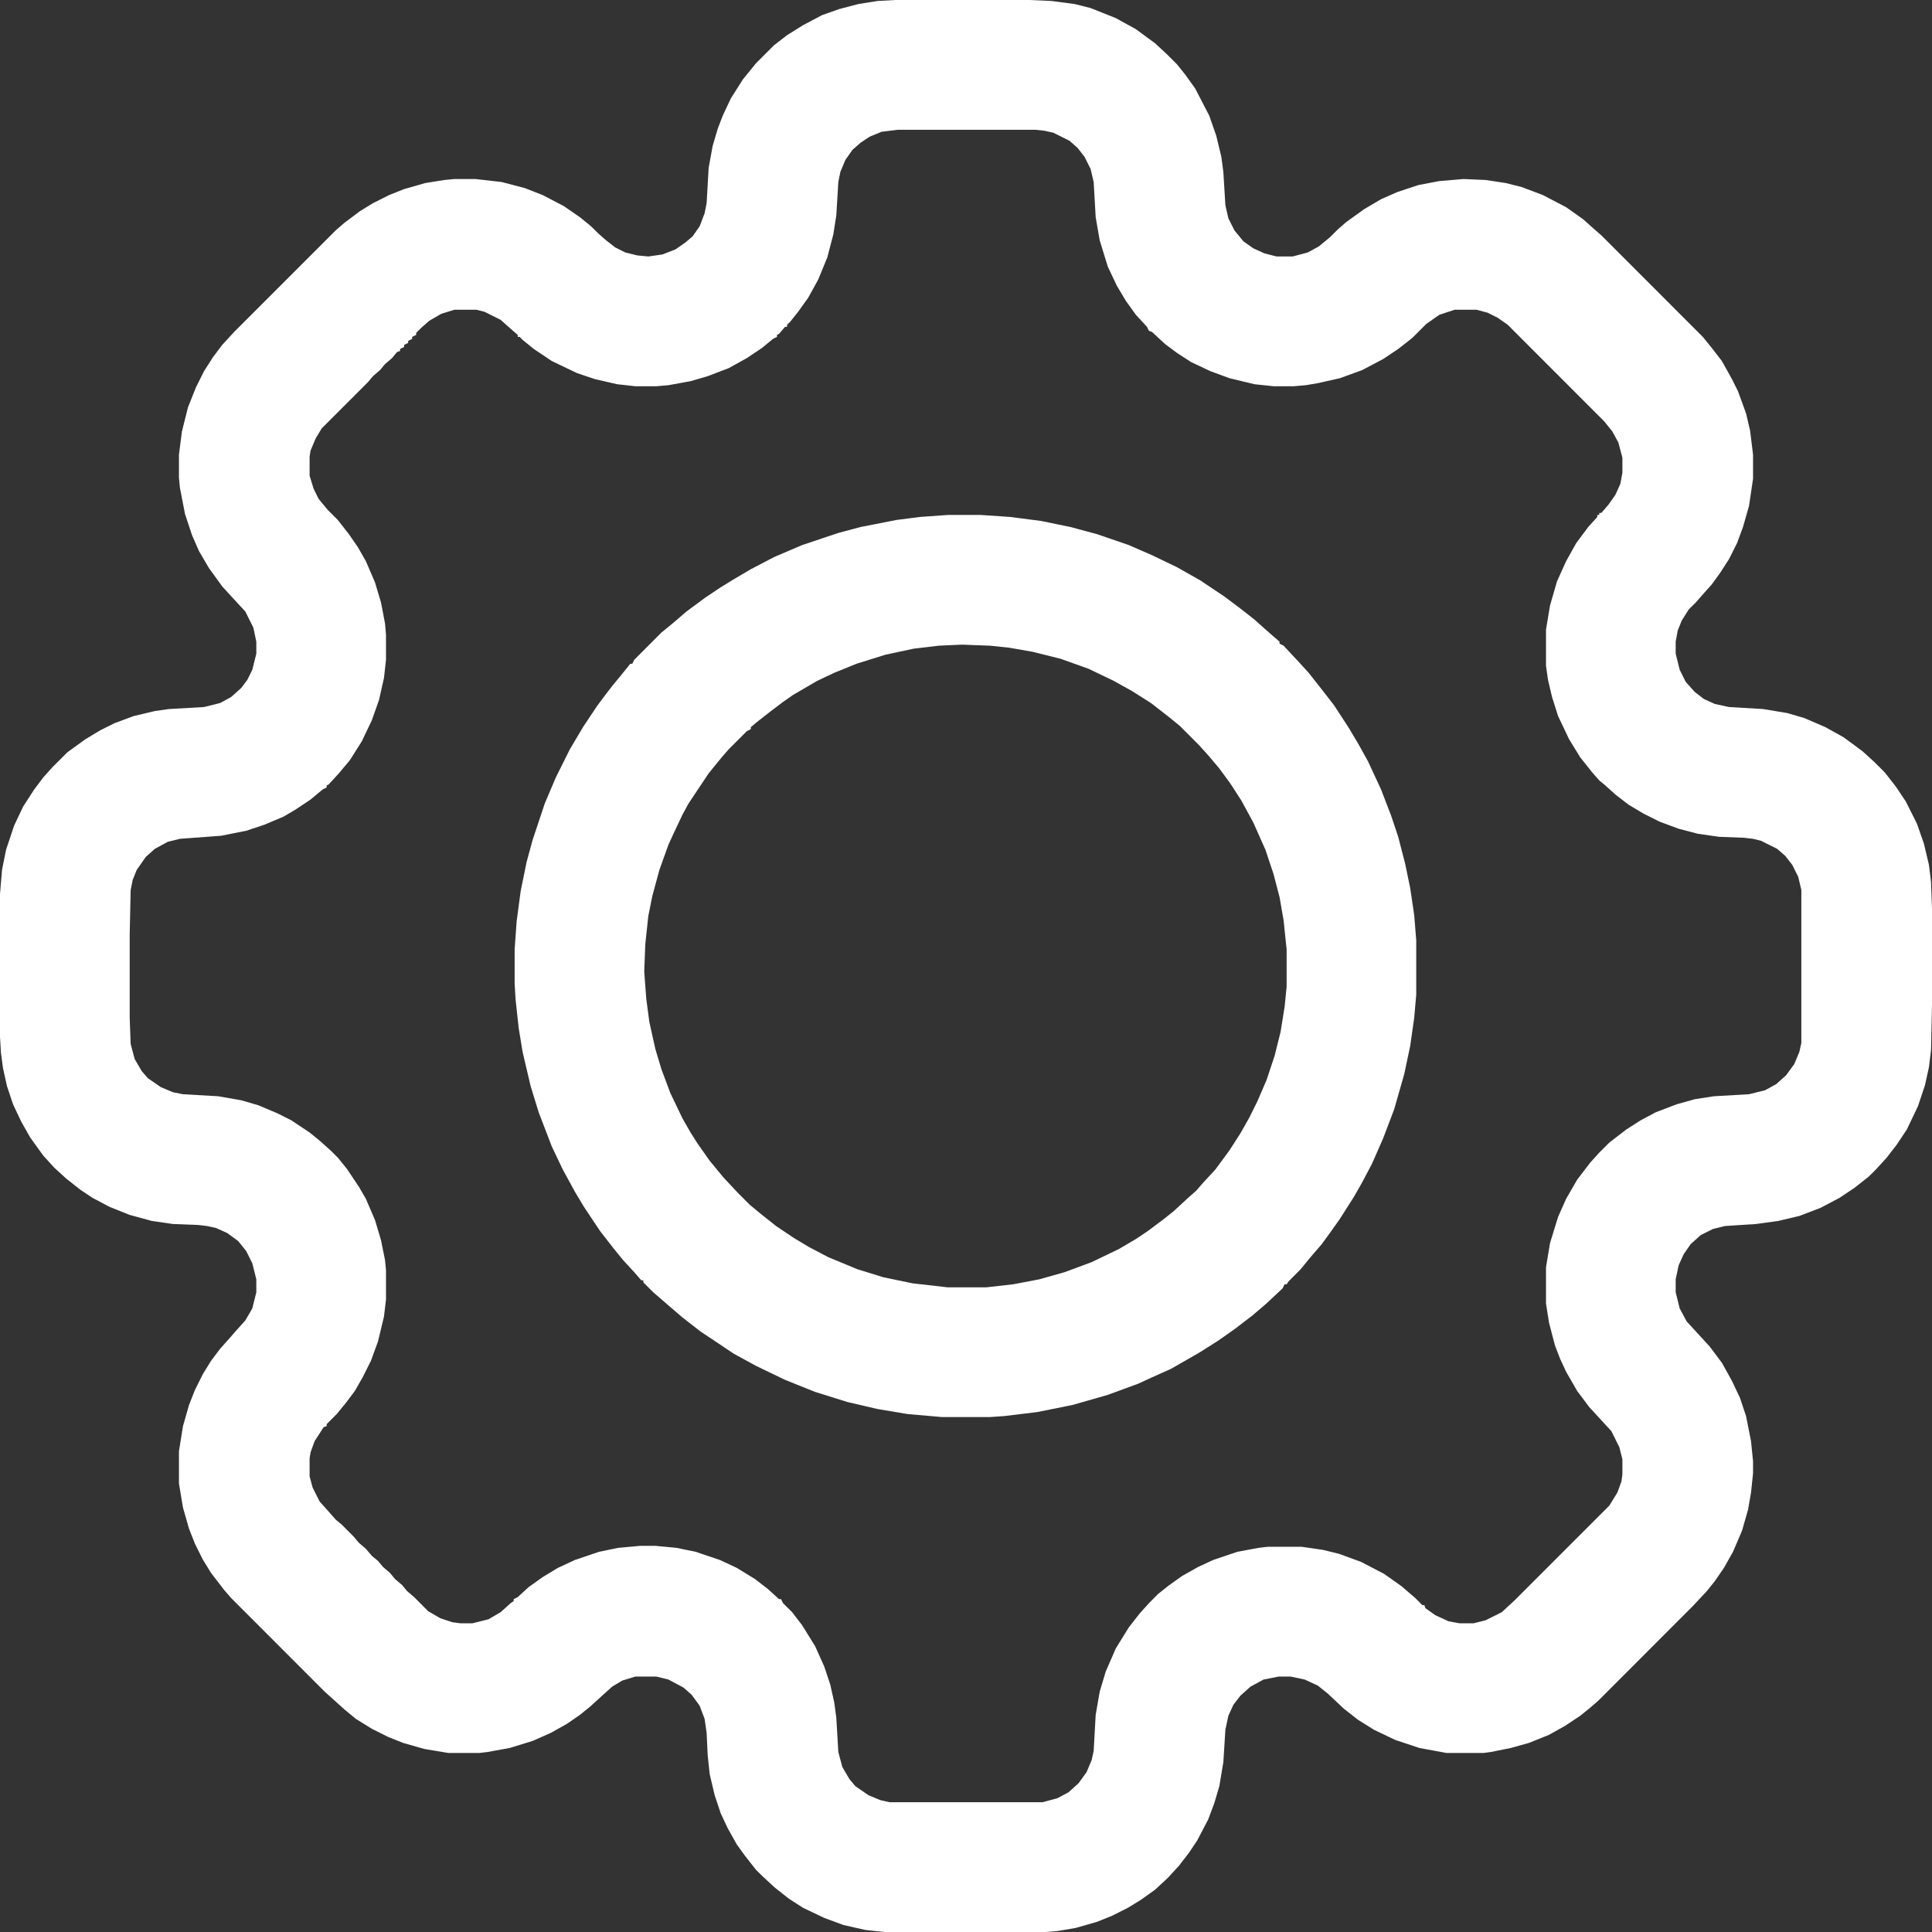 <svg width="24" height="24" viewBox="0 0 24 24" fill="none" xmlns="http://www.w3.org/2000/svg">
<rect x="0" y="0" width="24" height="24" fill="#333333" stroke="none"/>
<path d="M11.126 0H12.787L13.061 0.012L13.349 0.05L13.548 0.1L13.861 0.225L14.11 0.362L14.348 0.537L14.497 0.675L14.622 0.8L14.722 0.925L14.847 1.099L15.022 1.437L15.109 1.687L15.172 1.949L15.197 2.136L15.222 2.549L15.259 2.711L15.334 2.861L15.446 2.998L15.571 3.086L15.709 3.148L15.858 3.186H16.058L16.246 3.136L16.383 3.061L16.52 2.948L16.62 2.849L16.72 2.761L16.945 2.599L17.157 2.474L17.357 2.386L17.619 2.299L17.881 2.249L18.181 2.224L18.456 2.236L18.706 2.274L18.905 2.324L19.168 2.424L19.455 2.574L19.667 2.724L19.792 2.836L19.892 2.923L21.153 4.185L21.265 4.323L21.39 4.485L21.515 4.71L21.59 4.86L21.69 5.135L21.74 5.347L21.777 5.647V5.947L21.727 6.284L21.652 6.547L21.578 6.747L21.478 6.946L21.365 7.121L21.265 7.259L21.153 7.384L21.066 7.484L20.978 7.571L20.891 7.709L20.841 7.833L20.816 7.971V8.121L20.866 8.321L20.941 8.471L21.053 8.596L21.166 8.683L21.303 8.745L21.478 8.783L21.902 8.808L22.202 8.858L22.414 8.92L22.676 9.033L22.901 9.158L23.138 9.333L23.288 9.47L23.413 9.595L23.55 9.77L23.675 9.957L23.813 10.232L23.9 10.482L23.962 10.744L23.988 10.957L24 11.294V12.481L23.988 13.043L23.962 13.256L23.913 13.48L23.825 13.743L23.688 14.03L23.563 14.218L23.438 14.38L23.301 14.53L23.213 14.617L23.038 14.755L22.851 14.88L22.614 15.005L22.352 15.105L22.09 15.167L21.815 15.205L21.428 15.23L21.278 15.267L21.128 15.342L21.003 15.454L20.916 15.579L20.853 15.717L20.816 15.892V16.054L20.866 16.254L20.953 16.416L21.103 16.579L21.24 16.729L21.39 16.929L21.515 17.154L21.615 17.366L21.69 17.591L21.752 17.903L21.777 18.153V18.303L21.752 18.54L21.715 18.753L21.64 19.015L21.528 19.277L21.415 19.477L21.303 19.64L21.203 19.765L21.028 19.952L19.854 21.127L19.754 21.214L19.63 21.314L19.442 21.439L19.242 21.551L18.993 21.651L18.768 21.714L18.518 21.764L18.431 21.776H17.969L17.632 21.714L17.332 21.614L17.07 21.489L16.87 21.364L16.695 21.227L16.495 21.039L16.37 20.939L16.208 20.864L16.033 20.827H15.883L15.696 20.864L15.534 20.952L15.409 21.064L15.322 21.177L15.259 21.314L15.222 21.489L15.197 21.889L15.147 22.189L15.084 22.401L15.009 22.601L14.872 22.863L14.772 23.013L14.647 23.175L14.51 23.325L14.348 23.475L14.173 23.6L14.01 23.7L13.811 23.8L13.623 23.875L13.361 23.95L13.136 23.988L12.986 24H10.989L10.751 23.975L10.477 23.913L10.239 23.825L9.977 23.7L9.802 23.588L9.627 23.45L9.478 23.313L9.39 23.226L9.253 23.051L9.153 22.913L9.041 22.713L8.953 22.526L8.878 22.301L8.816 22.039L8.791 21.801L8.778 21.526L8.753 21.352L8.691 21.189L8.591 21.052L8.491 20.964L8.304 20.864L8.154 20.827H7.892L7.729 20.877L7.605 20.952L7.48 21.064L7.33 21.201L7.205 21.302L7.043 21.414L6.843 21.526L6.618 21.626L6.331 21.714L6.056 21.764L5.956 21.776H5.569L5.27 21.726L5.007 21.651L4.82 21.576L4.62 21.476L4.42 21.352L4.283 21.239L4.033 21.014L2.872 19.852L2.785 19.752L2.622 19.54L2.522 19.378L2.422 19.178L2.348 18.99L2.273 18.728L2.223 18.428V18.028L2.273 17.716L2.348 17.453L2.422 17.266L2.522 17.066L2.622 16.904L2.735 16.754L2.847 16.629L2.934 16.529L3.047 16.404L3.134 16.254L3.184 16.054V15.892L3.134 15.692L3.059 15.542L2.959 15.417L2.822 15.317L2.685 15.255L2.572 15.23L2.46 15.217L2.148 15.205L1.886 15.167L1.611 15.092L1.361 14.992L1.149 14.88L0.999 14.78L0.824 14.642L0.674 14.505L0.537 14.355L0.375 14.13L0.262 13.93L0.162 13.718L0.087 13.493L0.037 13.268L0.012 13.081L0 12.881V11.107L0.025 10.807L0.075 10.557L0.175 10.257L0.287 10.02L0.425 9.807L0.537 9.658L0.649 9.533L0.837 9.345L1.061 9.183L1.249 9.07L1.424 8.983L1.661 8.895L1.923 8.833L2.098 8.808L2.535 8.783L2.735 8.733L2.872 8.658L2.997 8.546L3.072 8.446L3.134 8.321L3.184 8.121V7.971L3.147 7.796L3.047 7.596L2.897 7.434L2.76 7.284L2.597 7.059L2.472 6.846L2.385 6.647L2.298 6.384L2.235 6.059L2.223 5.934V5.647L2.26 5.36L2.335 5.06L2.435 4.81L2.535 4.61L2.647 4.435L2.76 4.285L2.909 4.123L4.171 2.861L4.271 2.774L4.47 2.624L4.633 2.524L4.832 2.424L5.02 2.349L5.282 2.274L5.519 2.236L5.644 2.224H5.906L6.231 2.261L6.518 2.336L6.743 2.424L7.005 2.561L7.205 2.699L7.342 2.811L7.43 2.898L7.53 2.986L7.642 3.073L7.767 3.136L7.917 3.173L8.054 3.186L8.229 3.161L8.391 3.098L8.516 3.011L8.604 2.936L8.691 2.811L8.753 2.649L8.778 2.524L8.803 2.086L8.853 1.812L8.916 1.599L8.978 1.437L9.078 1.224L9.228 0.987L9.39 0.787L9.615 0.562L9.777 0.437L9.977 0.312L10.214 0.187L10.427 0.112L10.664 0.05L10.901 0.012L11.126 0ZM11.151 1.612L10.951 1.637L10.801 1.699L10.689 1.774L10.589 1.862L10.502 1.986L10.439 2.136L10.414 2.261L10.389 2.674L10.352 2.911L10.277 3.198L10.164 3.473L10.04 3.698L9.915 3.873L9.815 3.998L9.777 4.035V4.06H9.752L9.677 4.148L9.652 4.16V4.185L9.602 4.21L9.465 4.323L9.278 4.448L9.053 4.573L8.791 4.673L8.579 4.735L8.304 4.785L8.154 4.798H7.892L7.667 4.773L7.392 4.71L7.168 4.635L6.855 4.485L6.631 4.335L6.493 4.223L6.456 4.185H6.431V4.16L6.331 4.073L6.219 3.973L6.019 3.873L5.919 3.848H5.644L5.482 3.898L5.332 3.985L5.232 4.073L5.17 4.135V4.16L5.12 4.185V4.21L5.07 4.235V4.26L5.02 4.285V4.31L4.97 4.335V4.36L4.932 4.373L4.87 4.448L4.783 4.523L4.72 4.598L4.633 4.673L4.57 4.748L3.996 5.322L3.921 5.447L3.858 5.597L3.846 5.672V5.909L3.896 6.072L3.958 6.197L4.071 6.334L4.196 6.459L4.333 6.634L4.445 6.796L4.545 6.971L4.658 7.234L4.733 7.484L4.783 7.746L4.795 7.883V8.196L4.77 8.421L4.708 8.696L4.62 8.945L4.495 9.208L4.345 9.445L4.208 9.608L4.083 9.745L4.058 9.757V9.782L4.008 9.807L3.858 9.932L3.671 10.057L3.521 10.145L3.284 10.245L3.059 10.32L2.747 10.382L2.235 10.42L2.085 10.457L1.923 10.545L1.811 10.645L1.698 10.807L1.648 10.932L1.623 11.057L1.611 11.619V12.643L1.623 12.968L1.673 13.156L1.761 13.306L1.836 13.393L1.998 13.505L2.148 13.568L2.273 13.593L2.71 13.618L2.997 13.668L3.209 13.73L3.446 13.83L3.621 13.918L3.846 14.068L3.983 14.18L4.108 14.293L4.196 14.38L4.308 14.518L4.458 14.742L4.545 14.892L4.658 15.155L4.733 15.405L4.783 15.654L4.795 15.779V16.142L4.77 16.354L4.695 16.666L4.608 16.904L4.508 17.104L4.408 17.279L4.296 17.428L4.183 17.566L4.058 17.691V17.716L4.021 17.728L3.908 17.903L3.858 18.041L3.846 18.116V18.34L3.883 18.478L3.971 18.653L4.083 18.778L4.171 18.878L4.246 18.94L4.395 19.09L4.458 19.165L4.545 19.24L4.62 19.328L4.695 19.39L4.758 19.465L4.845 19.54L4.907 19.615L4.995 19.69L5.057 19.765L5.145 19.84L5.319 20.015L5.469 20.102L5.619 20.152L5.719 20.165H5.869L6.069 20.115L6.219 20.027L6.343 19.915L6.381 19.89V19.865L6.431 19.84L6.568 19.715L6.743 19.59L6.93 19.477L7.143 19.378L7.442 19.277L7.679 19.228L7.954 19.203H8.142L8.404 19.228L8.641 19.277L8.941 19.378L9.153 19.477L9.378 19.615L9.54 19.74L9.677 19.865H9.702L9.727 19.915L9.84 20.027L9.965 20.19L10.127 20.452L10.239 20.702L10.314 20.927L10.364 21.152L10.389 21.339L10.414 21.764L10.464 21.951L10.552 22.101L10.626 22.189L10.789 22.301L10.939 22.363L11.051 22.388H12.949L13.136 22.338L13.274 22.264L13.399 22.151L13.498 22.014L13.561 21.864L13.586 21.751L13.611 21.302L13.661 21.014L13.736 20.764L13.861 20.477L14.023 20.215L14.16 20.04L14.273 19.915L14.385 19.802L14.51 19.702L14.685 19.577L14.884 19.465L15.072 19.378L15.371 19.277L15.634 19.228L15.746 19.215H16.171L16.433 19.253L16.633 19.302L16.907 19.402L17.195 19.552L17.407 19.702L17.582 19.852L17.669 19.94H17.694L17.707 19.977L17.831 20.065L17.994 20.14L18.131 20.165H18.306L18.456 20.127L18.656 20.027L18.818 19.877L19.992 18.703L20.092 18.54L20.142 18.403L20.154 18.316V18.128L20.116 17.978L20.017 17.778L19.742 17.479L19.592 17.279L19.455 17.041L19.38 16.879L19.317 16.716L19.242 16.429L19.205 16.192V15.742L19.255 15.442L19.355 15.117L19.455 14.892L19.592 14.655L19.754 14.443L19.867 14.318L19.992 14.193L20.204 14.03L20.379 13.918L20.566 13.818L20.828 13.718L21.053 13.655L21.29 13.618L21.727 13.593L21.927 13.543L22.064 13.468L22.189 13.356L22.289 13.218L22.352 13.068L22.377 12.956V11.057L22.339 10.894L22.264 10.744L22.177 10.632L22.077 10.545L21.877 10.445L21.777 10.42L21.665 10.407L21.353 10.395L21.09 10.357L20.853 10.295L20.616 10.207L20.416 10.107L20.229 9.995L20.067 9.87L19.942 9.757L19.867 9.695L19.779 9.595L19.63 9.408L19.492 9.183L19.355 8.895L19.28 8.658L19.23 8.446L19.205 8.271V7.821L19.255 7.521L19.342 7.221L19.455 6.971L19.58 6.747L19.729 6.547L19.842 6.422V6.397H19.867V6.372H19.892L19.979 6.272L20.067 6.147L20.129 6.009L20.154 5.872V5.685L20.104 5.497L20.029 5.36L19.929 5.235L18.73 4.035L18.606 3.948L18.481 3.885L18.343 3.848H18.069L17.881 3.91L17.719 4.023L17.544 4.198L17.369 4.335L17.182 4.46L16.92 4.598L16.645 4.698L16.37 4.76L16.221 4.785L16.071 4.798H15.821L15.584 4.773L15.272 4.698L15.034 4.61L14.797 4.498L14.622 4.385L14.472 4.273L14.31 4.123L14.273 4.11L14.248 4.06L14.11 3.91L13.985 3.736L13.873 3.548L13.761 3.311L13.661 2.986L13.611 2.699L13.586 2.261L13.548 2.099L13.473 1.949L13.386 1.837L13.286 1.749L13.086 1.649L12.974 1.624L12.862 1.612H11.151Z" fill="white"/>
<path d="M11.774 6.397H12.187L12.549 6.422L12.936 6.472L13.298 6.547L13.623 6.634L14.022 6.771L14.309 6.896L14.621 7.046L14.909 7.209L15.208 7.409L15.408 7.559L15.583 7.696L15.708 7.808L15.808 7.896L15.895 7.971V7.996L15.945 8.021L16.132 8.221L16.257 8.358L16.395 8.533L16.57 8.758L16.757 9.045L16.869 9.233L16.994 9.458L17.156 9.807L17.281 10.132L17.369 10.395L17.456 10.732L17.518 11.032L17.568 11.369L17.593 11.681V12.356L17.568 12.643L17.518 12.993L17.444 13.343L17.319 13.78L17.181 14.143L17.044 14.455L16.919 14.692L16.819 14.867L16.644 15.142L16.52 15.317L16.42 15.454L16.27 15.629L16.157 15.767L16.008 15.917L15.983 15.954H15.958L15.933 16.004L15.733 16.192L15.558 16.341L15.346 16.504L15.133 16.654L14.896 16.804L14.547 17.004L14.297 17.116L14.134 17.191L13.76 17.328L13.323 17.453L12.886 17.541L12.474 17.591L12.299 17.603H11.7L11.275 17.566L10.9 17.503L10.526 17.416L10.126 17.291L9.752 17.141L9.389 16.966L9.115 16.816L8.703 16.541L8.478 16.366L8.303 16.216L8.203 16.129L8.116 16.054L7.991 15.929V15.904H7.966L7.879 15.804L7.741 15.654L7.629 15.517L7.454 15.292L7.254 14.992L7.142 14.805L6.992 14.53L6.855 14.243L6.692 13.818L6.592 13.493L6.492 13.068L6.443 12.768L6.405 12.418L6.393 12.219V11.794L6.418 11.444L6.468 11.069L6.542 10.707L6.617 10.432L6.767 9.982L6.905 9.657L7.079 9.308L7.242 9.033L7.417 8.77L7.529 8.62L7.616 8.508L7.729 8.371L7.829 8.246H7.854L7.879 8.196L8.216 7.858L8.353 7.746L8.528 7.596L8.765 7.421L8.952 7.296L9.115 7.196L9.327 7.071L9.614 6.921L9.964 6.771L10.413 6.621L10.688 6.547L11.138 6.459L11.425 6.422L11.774 6.397ZM11.949 8.008L11.662 8.021L11.35 8.058L11 8.133L10.638 8.246L10.363 8.358L10.151 8.458L9.851 8.633L9.727 8.72L9.577 8.833L9.402 8.97L9.327 9.033V9.058L9.277 9.083L9.052 9.308L8.965 9.408L8.803 9.607L8.553 9.982L8.478 10.12L8.366 10.357L8.303 10.495L8.191 10.807L8.103 11.132L8.053 11.382L8.016 11.731L8.003 12.069L8.028 12.406L8.066 12.693L8.141 13.031L8.216 13.281L8.328 13.58L8.478 13.893L8.578 14.068L8.665 14.205L8.815 14.418L8.99 14.63L9.165 14.817L9.315 14.967L9.452 15.08L9.639 15.229L9.864 15.38L10.051 15.492L10.289 15.617L10.651 15.767L10.975 15.867L11.337 15.942L11.774 15.992H12.249L12.586 15.954L12.911 15.892L13.223 15.804L13.56 15.679L13.897 15.517L14.11 15.392L14.259 15.292L14.459 15.142L14.584 15.042L14.746 14.892L14.859 14.792L14.946 14.692L15.096 14.53L15.271 14.293L15.408 14.08L15.521 13.88L15.62 13.68L15.733 13.418L15.833 13.118L15.908 12.818L15.958 12.506L15.983 12.256V11.794L15.945 11.431L15.895 11.144L15.82 10.857L15.72 10.557L15.57 10.22L15.421 9.945L15.283 9.732L15.146 9.545L15.009 9.383L14.896 9.258L14.659 9.02L14.522 8.908L14.297 8.733L14.06 8.583L13.835 8.458L13.523 8.308L13.173 8.183L12.823 8.096L12.536 8.046L12.299 8.021L11.949 8.008Z" fill="white"/>
</svg>
